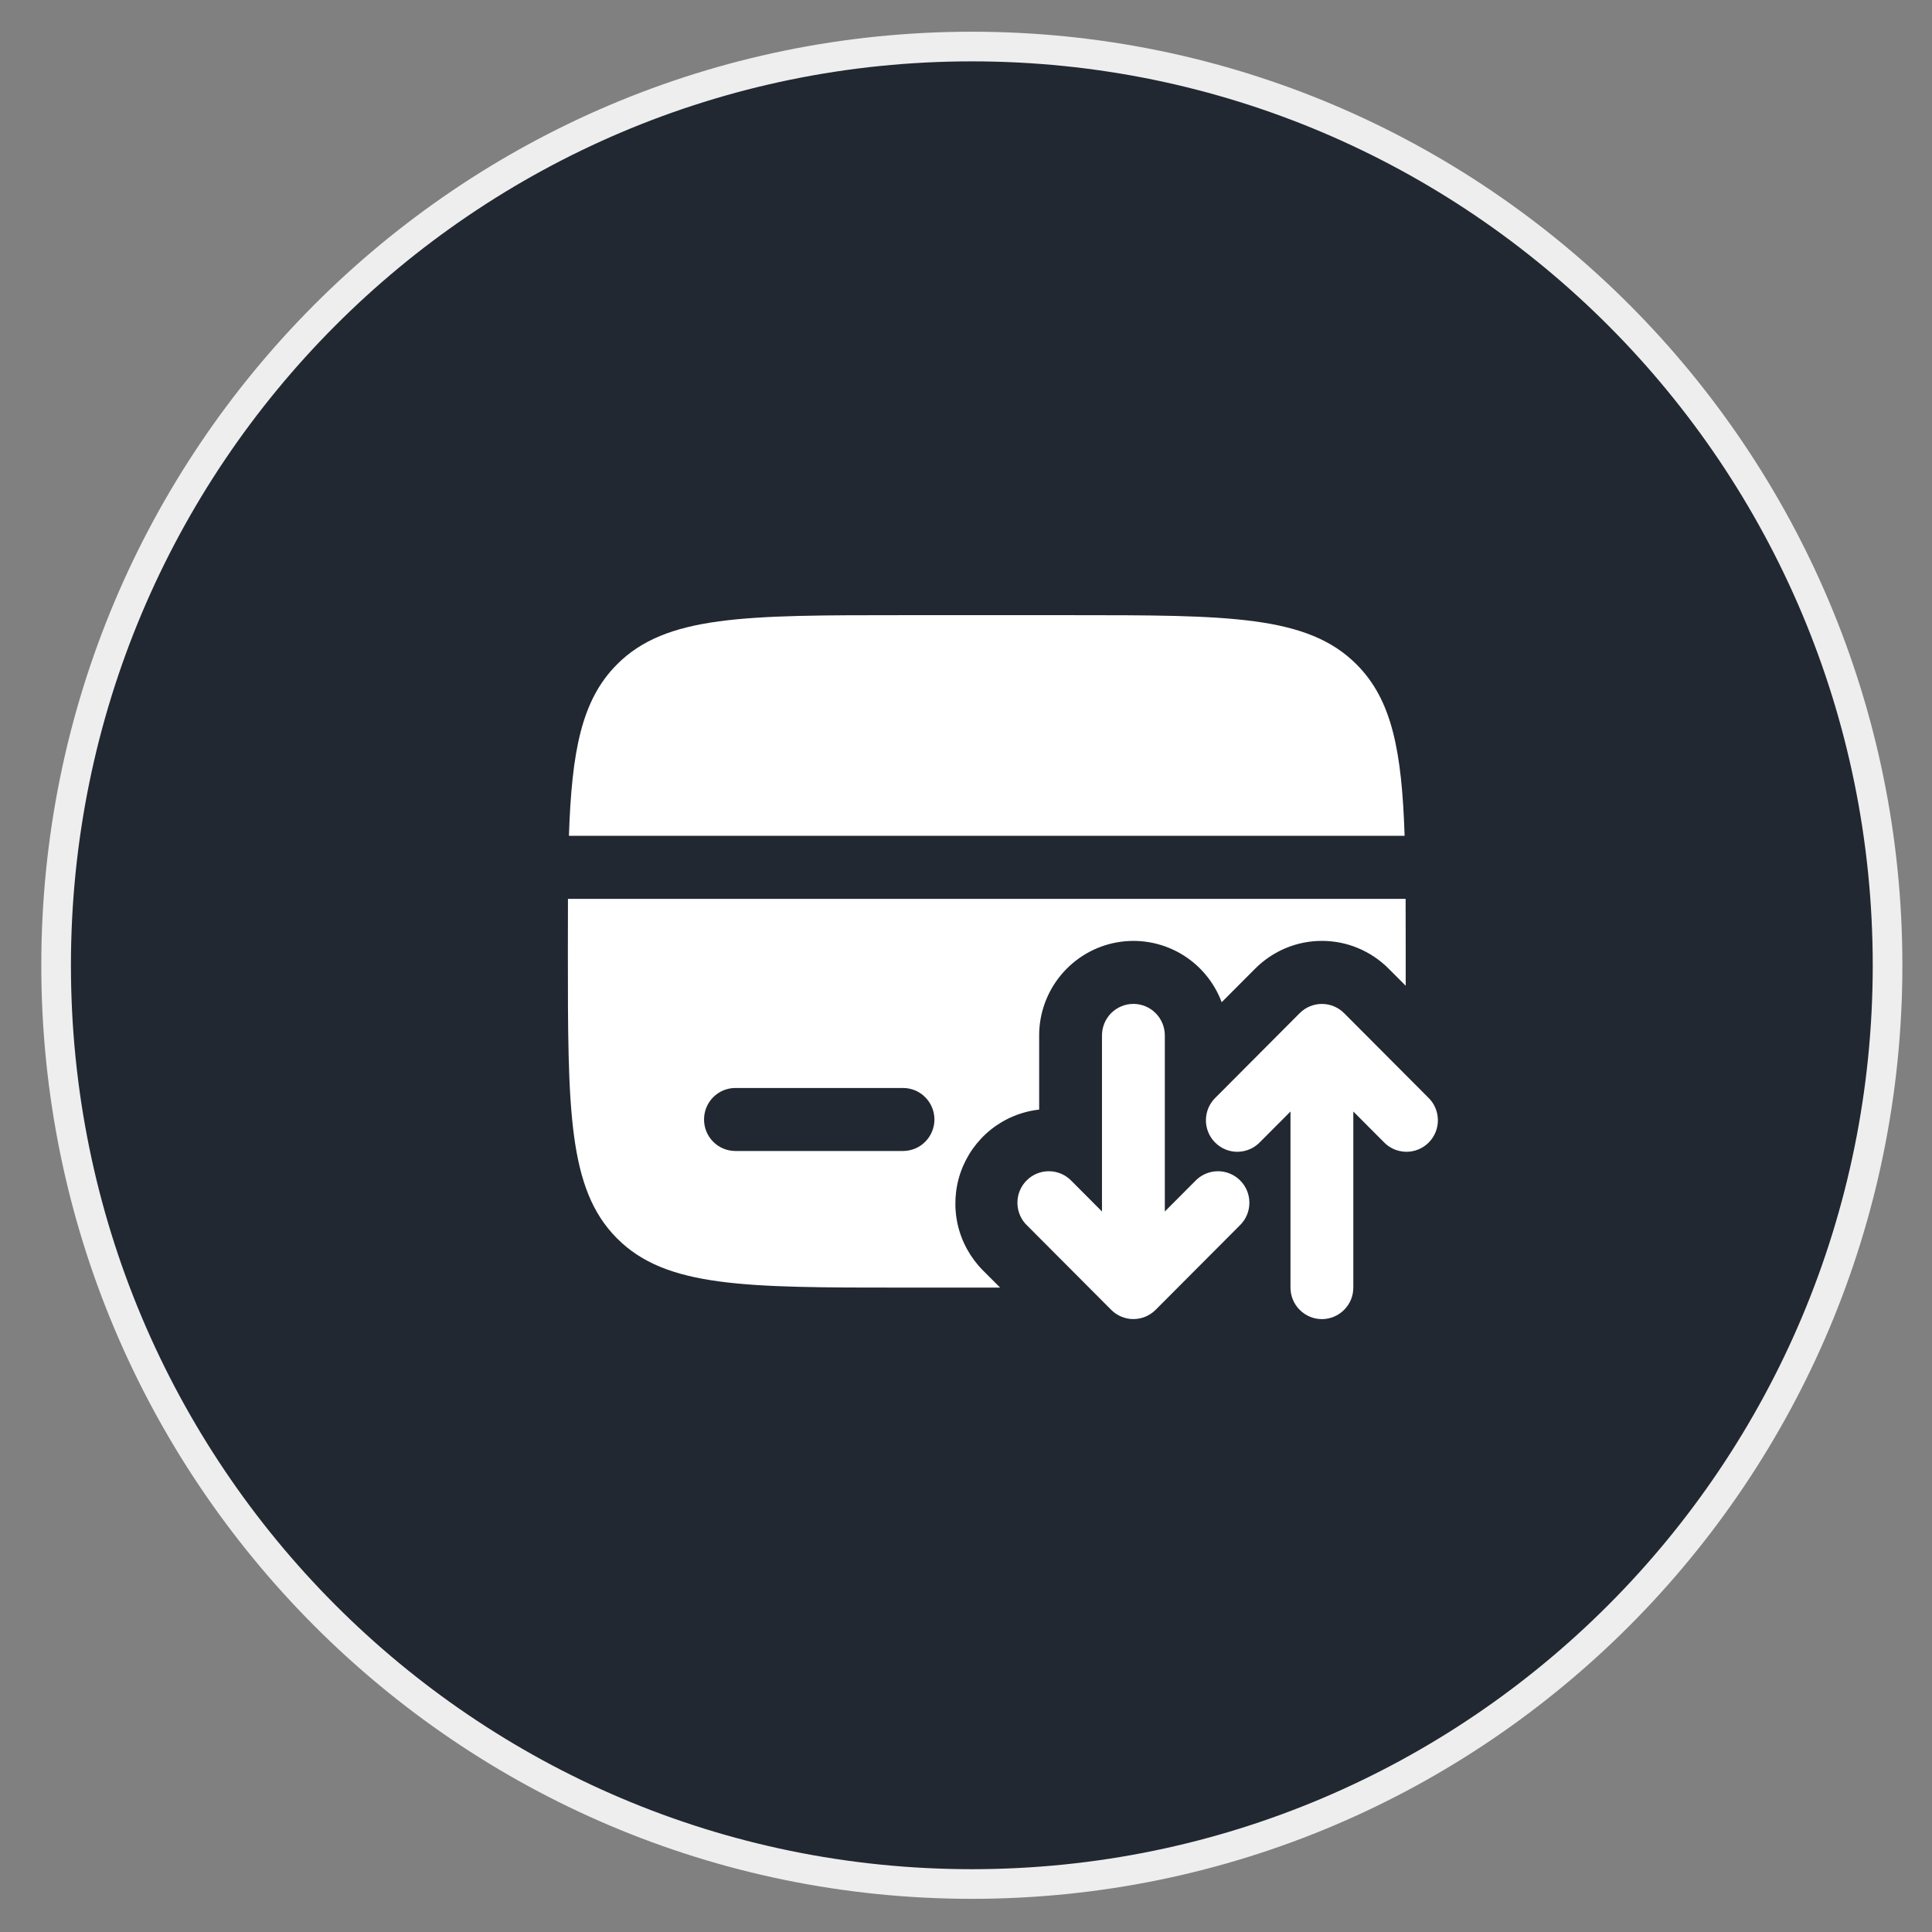 <svg width="44" height="44" viewBox="0 0 44 44" fill="none" xmlns="http://www.w3.org/2000/svg">
<rect x="0" y="0" width="44" height="44" fill="#808080" stroke="none"/>
<path d="M42.988 21.984C42.988 33.54 33.65 42.907 22.133 42.907C10.616 42.907 1.278 33.54 1.278 21.984C1.278 10.427 10.616 1.06 22.133 1.06C33.65 1.06 42.988 10.427 42.988 21.984Z" fill="#222831" stroke="#EEEEEE" stroke-width="0.675"/>
<path d="M20.565 14.01H24.381C27.979 14.01 29.778 14.01 30.895 15.132C31.701 15.939 31.926 17.101 31.989 19.035H12.957C13.021 17.101 13.246 15.939 14.051 15.132C15.168 14.01 16.967 14.01 20.565 14.01Z" fill="white"/>
<path fill-rule="evenodd" clip-rule="evenodd" d="M32.014 22.45L31.623 22.058C31.424 21.859 31.187 21.7 30.927 21.592C30.667 21.483 30.387 21.428 30.105 21.428C29.824 21.428 29.544 21.483 29.284 21.592C29.024 21.7 28.787 21.859 28.588 22.058L27.823 22.825C27.646 22.353 27.31 21.958 26.873 21.709C26.436 21.46 25.925 21.373 25.43 21.463C24.936 21.553 24.488 21.815 24.166 22.202C23.843 22.589 23.666 23.077 23.666 23.581V25.27C23.264 25.315 22.883 25.473 22.567 25.725C22.251 25.978 22.012 26.315 21.878 26.698C21.745 27.08 21.722 27.493 21.811 27.889C21.901 28.284 22.101 28.646 22.386 28.933L22.777 29.324H20.565C16.968 29.324 15.168 29.324 14.051 28.202C12.934 27.081 12.933 25.276 12.933 21.667C12.933 21.245 12.934 20.846 12.935 20.471H32.012C32.013 20.846 32.014 21.245 32.014 21.667V22.45ZM16.749 24.778C16.559 24.778 16.377 24.853 16.243 24.988C16.109 25.123 16.034 25.305 16.034 25.495C16.034 25.686 16.109 25.869 16.243 26.003C16.377 26.138 16.559 26.213 16.749 26.213H20.565C20.755 26.213 20.937 26.138 21.071 26.003C21.205 25.869 21.281 25.686 21.281 25.495C21.281 25.305 21.205 25.123 21.071 24.988C20.937 24.853 20.755 24.778 20.565 24.778H16.749Z" fill="white"/>
<path fill-rule="evenodd" clip-rule="evenodd" d="M25.812 22.863C26.002 22.863 26.184 22.939 26.318 23.073C26.453 23.208 26.528 23.391 26.528 23.581V27.591L27.215 26.902C27.28 26.832 27.359 26.775 27.447 26.736C27.535 26.697 27.63 26.676 27.726 26.674C27.822 26.672 27.917 26.69 28.006 26.726C28.095 26.762 28.176 26.816 28.244 26.884C28.312 26.952 28.366 27.033 28.402 27.123C28.438 27.212 28.455 27.308 28.454 27.404C28.452 27.501 28.431 27.596 28.392 27.684C28.353 27.772 28.296 27.851 28.226 27.917L26.318 29.831C26.184 29.965 26.002 30.041 25.812 30.041C25.623 30.041 25.441 29.965 25.307 29.831L23.399 27.917C23.328 27.851 23.272 27.772 23.233 27.684C23.194 27.596 23.173 27.501 23.171 27.404C23.169 27.308 23.187 27.212 23.223 27.123C23.259 27.033 23.312 26.952 23.381 26.884C23.448 26.816 23.529 26.762 23.618 26.726C23.707 26.69 23.803 26.672 23.899 26.674C23.995 26.676 24.09 26.697 24.178 26.736C24.265 26.775 24.344 26.832 24.41 26.902L25.097 27.591V23.581C25.097 23.391 25.172 23.208 25.306 23.073C25.441 22.939 25.623 22.863 25.812 22.863ZM29.6 23.074C29.734 22.939 29.916 22.864 30.105 22.864C30.295 22.864 30.477 22.939 30.611 23.074L32.519 24.988C32.59 25.054 32.646 25.133 32.685 25.221C32.724 25.309 32.745 25.404 32.747 25.501C32.749 25.597 32.731 25.693 32.695 25.782C32.659 25.872 32.605 25.953 32.537 26.021C32.469 26.089 32.389 26.143 32.299 26.179C32.21 26.215 32.115 26.233 32.019 26.231C31.923 26.229 31.828 26.208 31.74 26.169C31.652 26.13 31.573 26.073 31.508 26.003L30.821 25.314V29.324C30.821 29.514 30.746 29.697 30.611 29.831C30.477 29.966 30.295 30.042 30.105 30.042C29.916 30.042 29.734 29.966 29.6 29.831C29.465 29.697 29.39 29.514 29.39 29.324V25.314L28.703 26.003C28.638 26.073 28.559 26.13 28.471 26.169C28.383 26.208 28.288 26.229 28.192 26.231C28.096 26.233 28.001 26.215 27.912 26.179C27.823 26.143 27.742 26.089 27.674 26.021C27.606 25.953 27.552 25.872 27.516 25.782C27.48 25.693 27.462 25.597 27.464 25.501C27.466 25.404 27.487 25.309 27.526 25.221C27.565 25.133 27.622 25.054 27.692 24.988L29.6 23.074Z" fill="white"/>
</svg>
